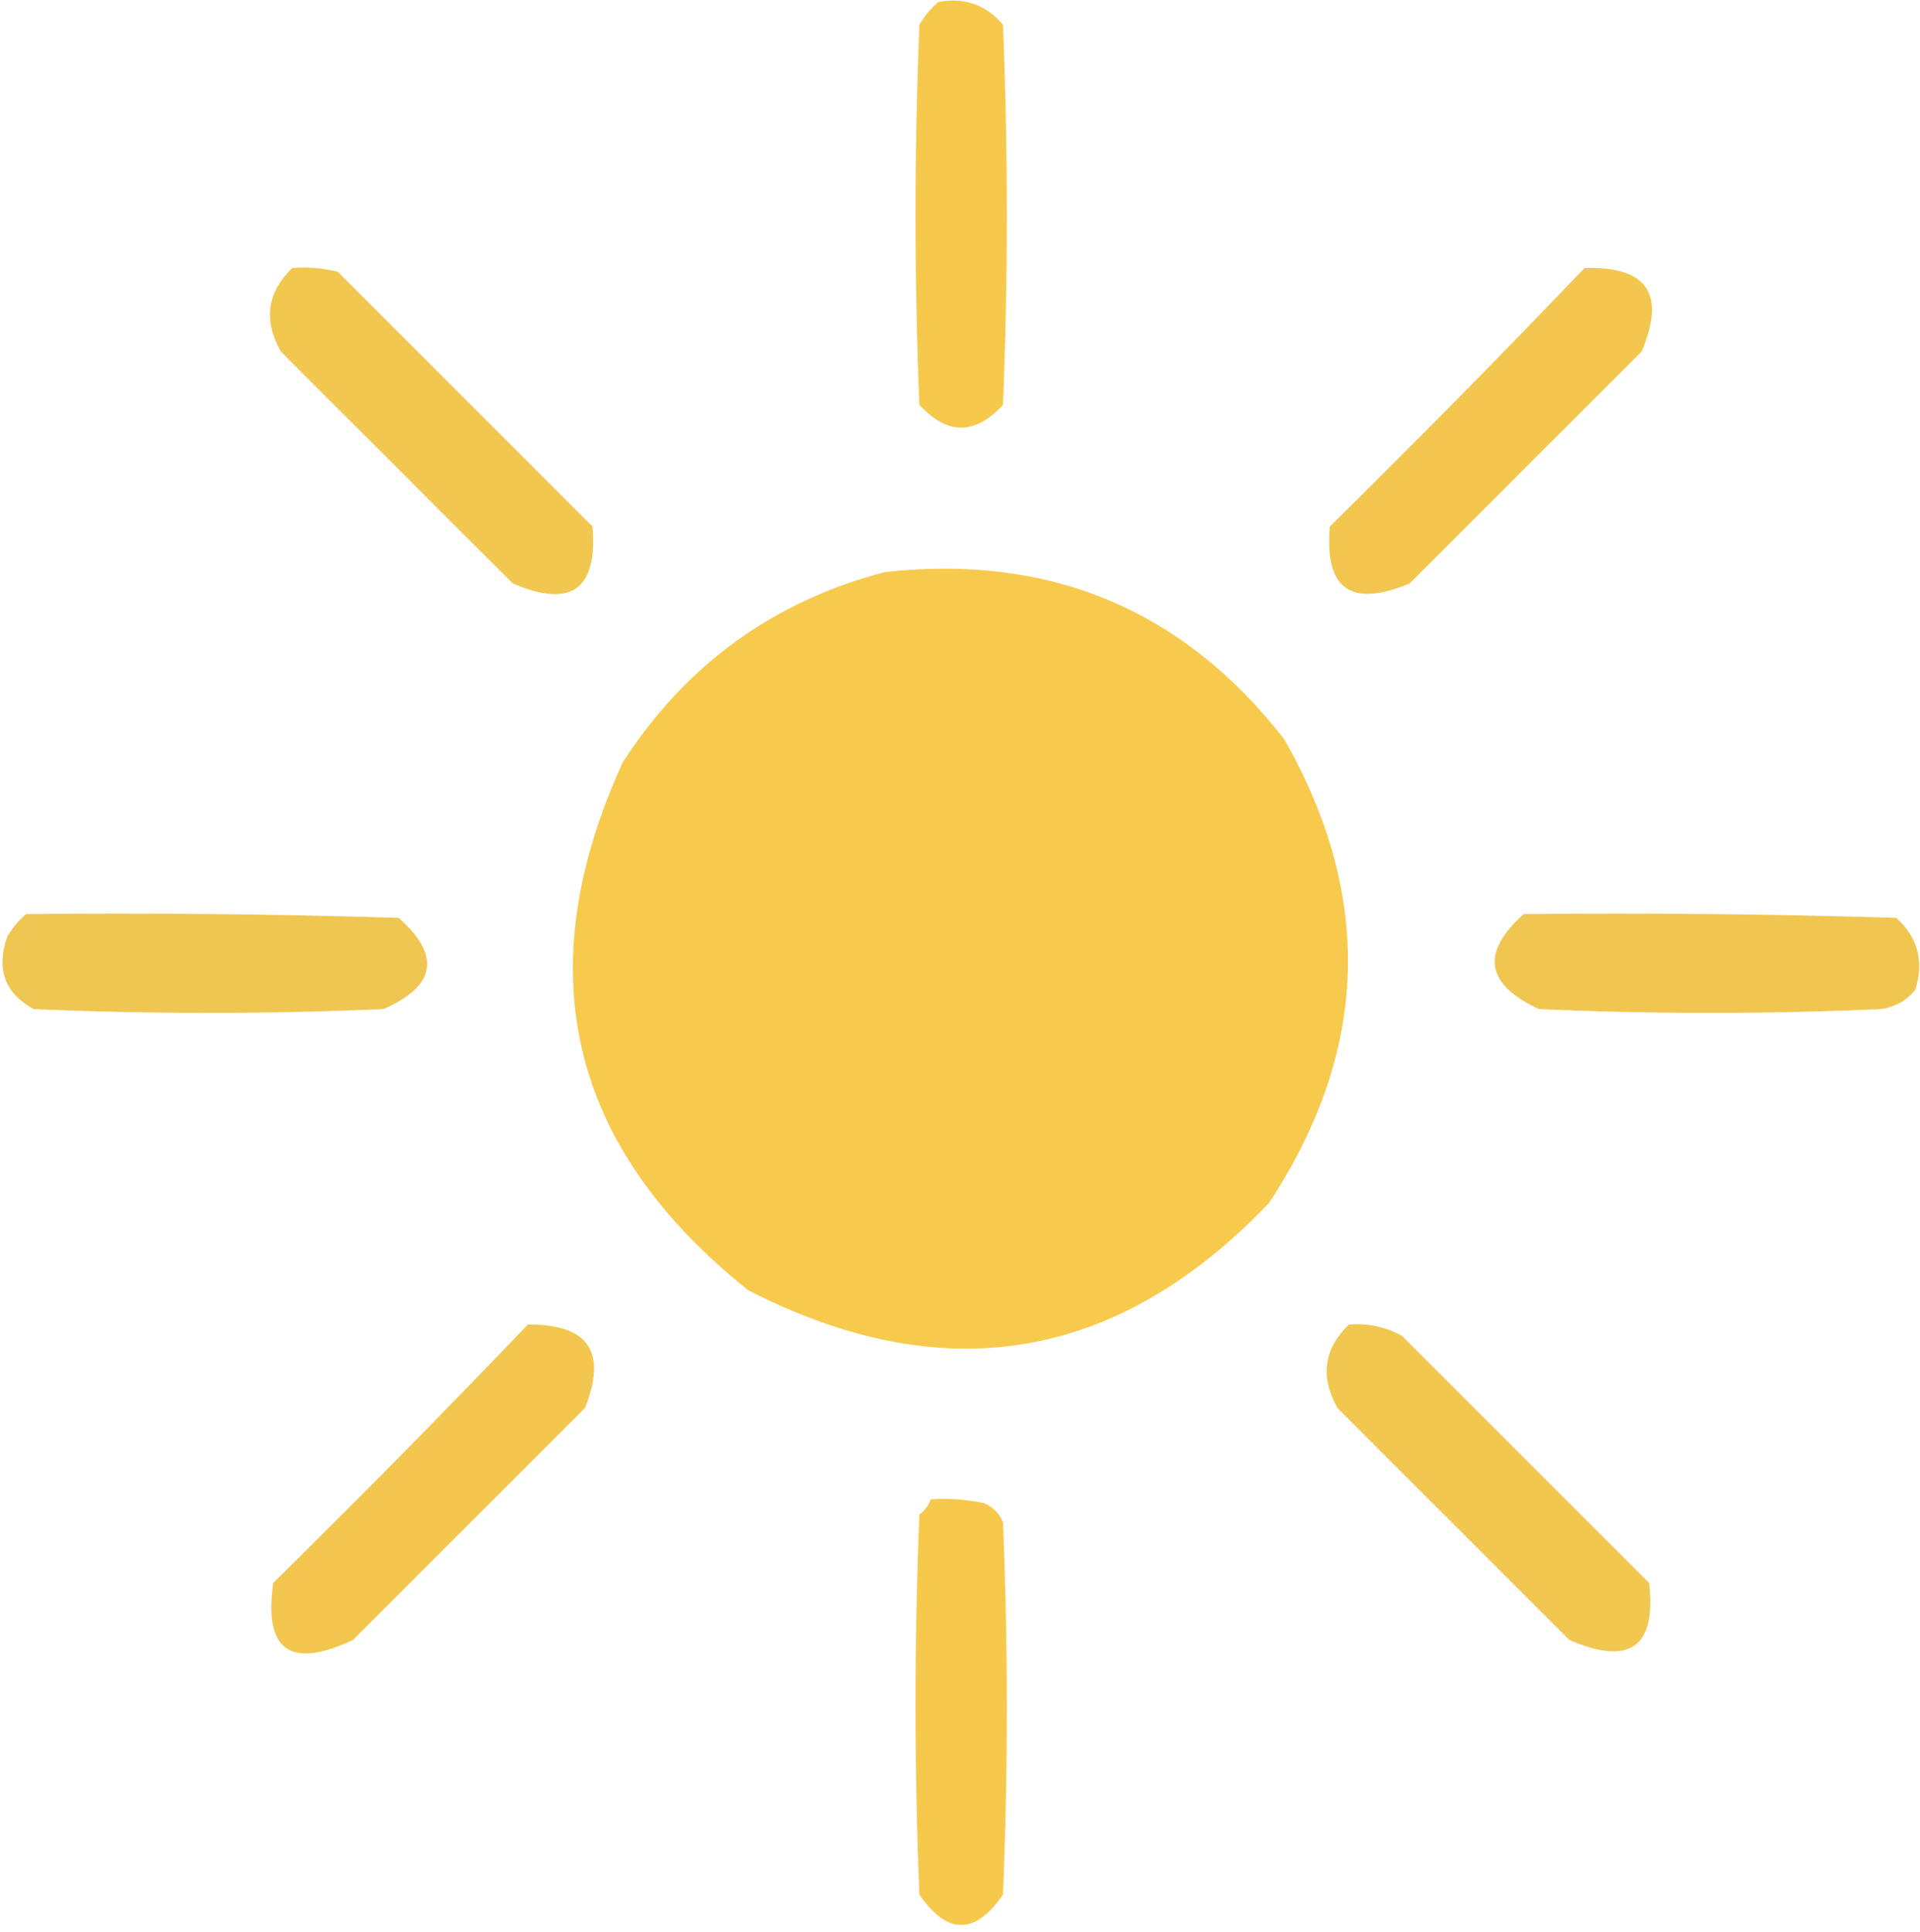<svg width="160" height="161" viewBox="0 0 160 161" fill="none" xmlns="http://www.w3.org/2000/svg">
<path fill-rule="evenodd" clip-rule="evenodd" d="M78.198 0.163C80.397 -0.233 82.189 0.401 83.583 2.064C84.007 12.622 84.007 23.18 83.583 33.739C81.258 36.273 78.939 36.273 76.615 33.739C76.19 23.18 76.19 12.622 76.615 2.064C77.058 1.309 77.584 0.676 78.198 0.163Z" fill="#F6C94D"/>
<path fill-rule="evenodd" clip-rule="evenodd" d="M24.351 22.336C25.637 22.233 26.904 22.339 28.152 22.652C35.228 29.727 42.298 36.8 49.374 43.875C49.811 49.137 47.594 50.72 42.722 48.626C36.28 42.185 29.843 35.745 23.401 29.304C21.937 26.69 22.254 24.367 24.351 22.336Z" fill="#F2C74F"/>
<path fill-rule="evenodd" clip-rule="evenodd" d="M132.046 22.336C137.266 22.173 138.85 24.496 136.797 29.304C130.354 35.745 123.918 42.185 117.475 48.626C112.572 50.684 110.355 49.1 110.824 43.875C118.026 36.778 125.103 29.599 132.046 22.336Z" fill="#F3C74F"/>
<path fill-rule="evenodd" clip-rule="evenodd" d="M73.764 47.676C87.523 46.166 98.61 50.812 107.023 61.613C114.492 74.733 114.073 87.615 105.756 100.256C93.143 113.481 78.673 115.909 62.361 107.542C47.41 95.618 43.926 80.942 51.908 63.513C57.191 55.37 64.477 50.091 73.764 47.676Z" fill="#F7CA4E"/>
<path fill-rule="evenodd" clip-rule="evenodd" d="M2.178 76.183C12.53 76.077 22.875 76.183 33.22 76.5C36.767 79.641 36.343 82.175 31.953 84.102C22.241 84.525 12.523 84.525 2.812 84.102C0.411 82.801 -0.33 80.796 0.595 78.084C1.038 77.329 1.564 76.696 2.178 76.183Z" fill="#EFC651"/>
<path fill-rule="evenodd" clip-rule="evenodd" d="M126.978 76.183C137.329 76.077 147.674 76.183 158.019 76.5C159.825 78.121 160.351 80.127 159.603 82.518C158.862 83.401 157.912 83.929 156.752 84.102C147.25 84.525 137.747 84.525 128.245 84.102C123.791 82.037 123.373 79.398 126.978 76.183Z" fill="#F0C651"/>
<path fill-rule="evenodd" clip-rule="evenodd" d="M43.989 110.392C49.038 110.354 50.622 112.677 48.741 117.361C42.298 123.802 35.861 130.242 29.419 136.682C24.18 139.15 21.963 137.566 22.767 131.931C29.97 124.835 37.046 117.655 43.989 110.392Z" fill="#F3C74F"/>
<path fill-rule="evenodd" clip-rule="evenodd" d="M112.407 110.392C113.985 110.264 115.461 110.581 116.842 111.342C123.703 118.205 130.57 125.069 137.431 131.931C138.039 137.285 135.821 138.869 130.779 136.682C124.336 130.242 117.9 123.802 111.457 117.361C109.994 114.747 110.31 112.424 112.407 110.392Z" fill="#F2C750"/>
<path fill-rule="evenodd" clip-rule="evenodd" d="M77.565 124.963C79.06 124.86 80.536 124.965 81.999 125.28C82.74 125.596 83.266 126.124 83.583 126.863C84.007 137.21 84.007 147.558 83.583 157.905C81.258 161.283 78.939 161.283 76.615 157.905C76.19 147.346 76.19 136.788 76.615 126.23C77.071 125.885 77.388 125.463 77.565 124.963Z" fill="#F6C94D"/>
</svg>
